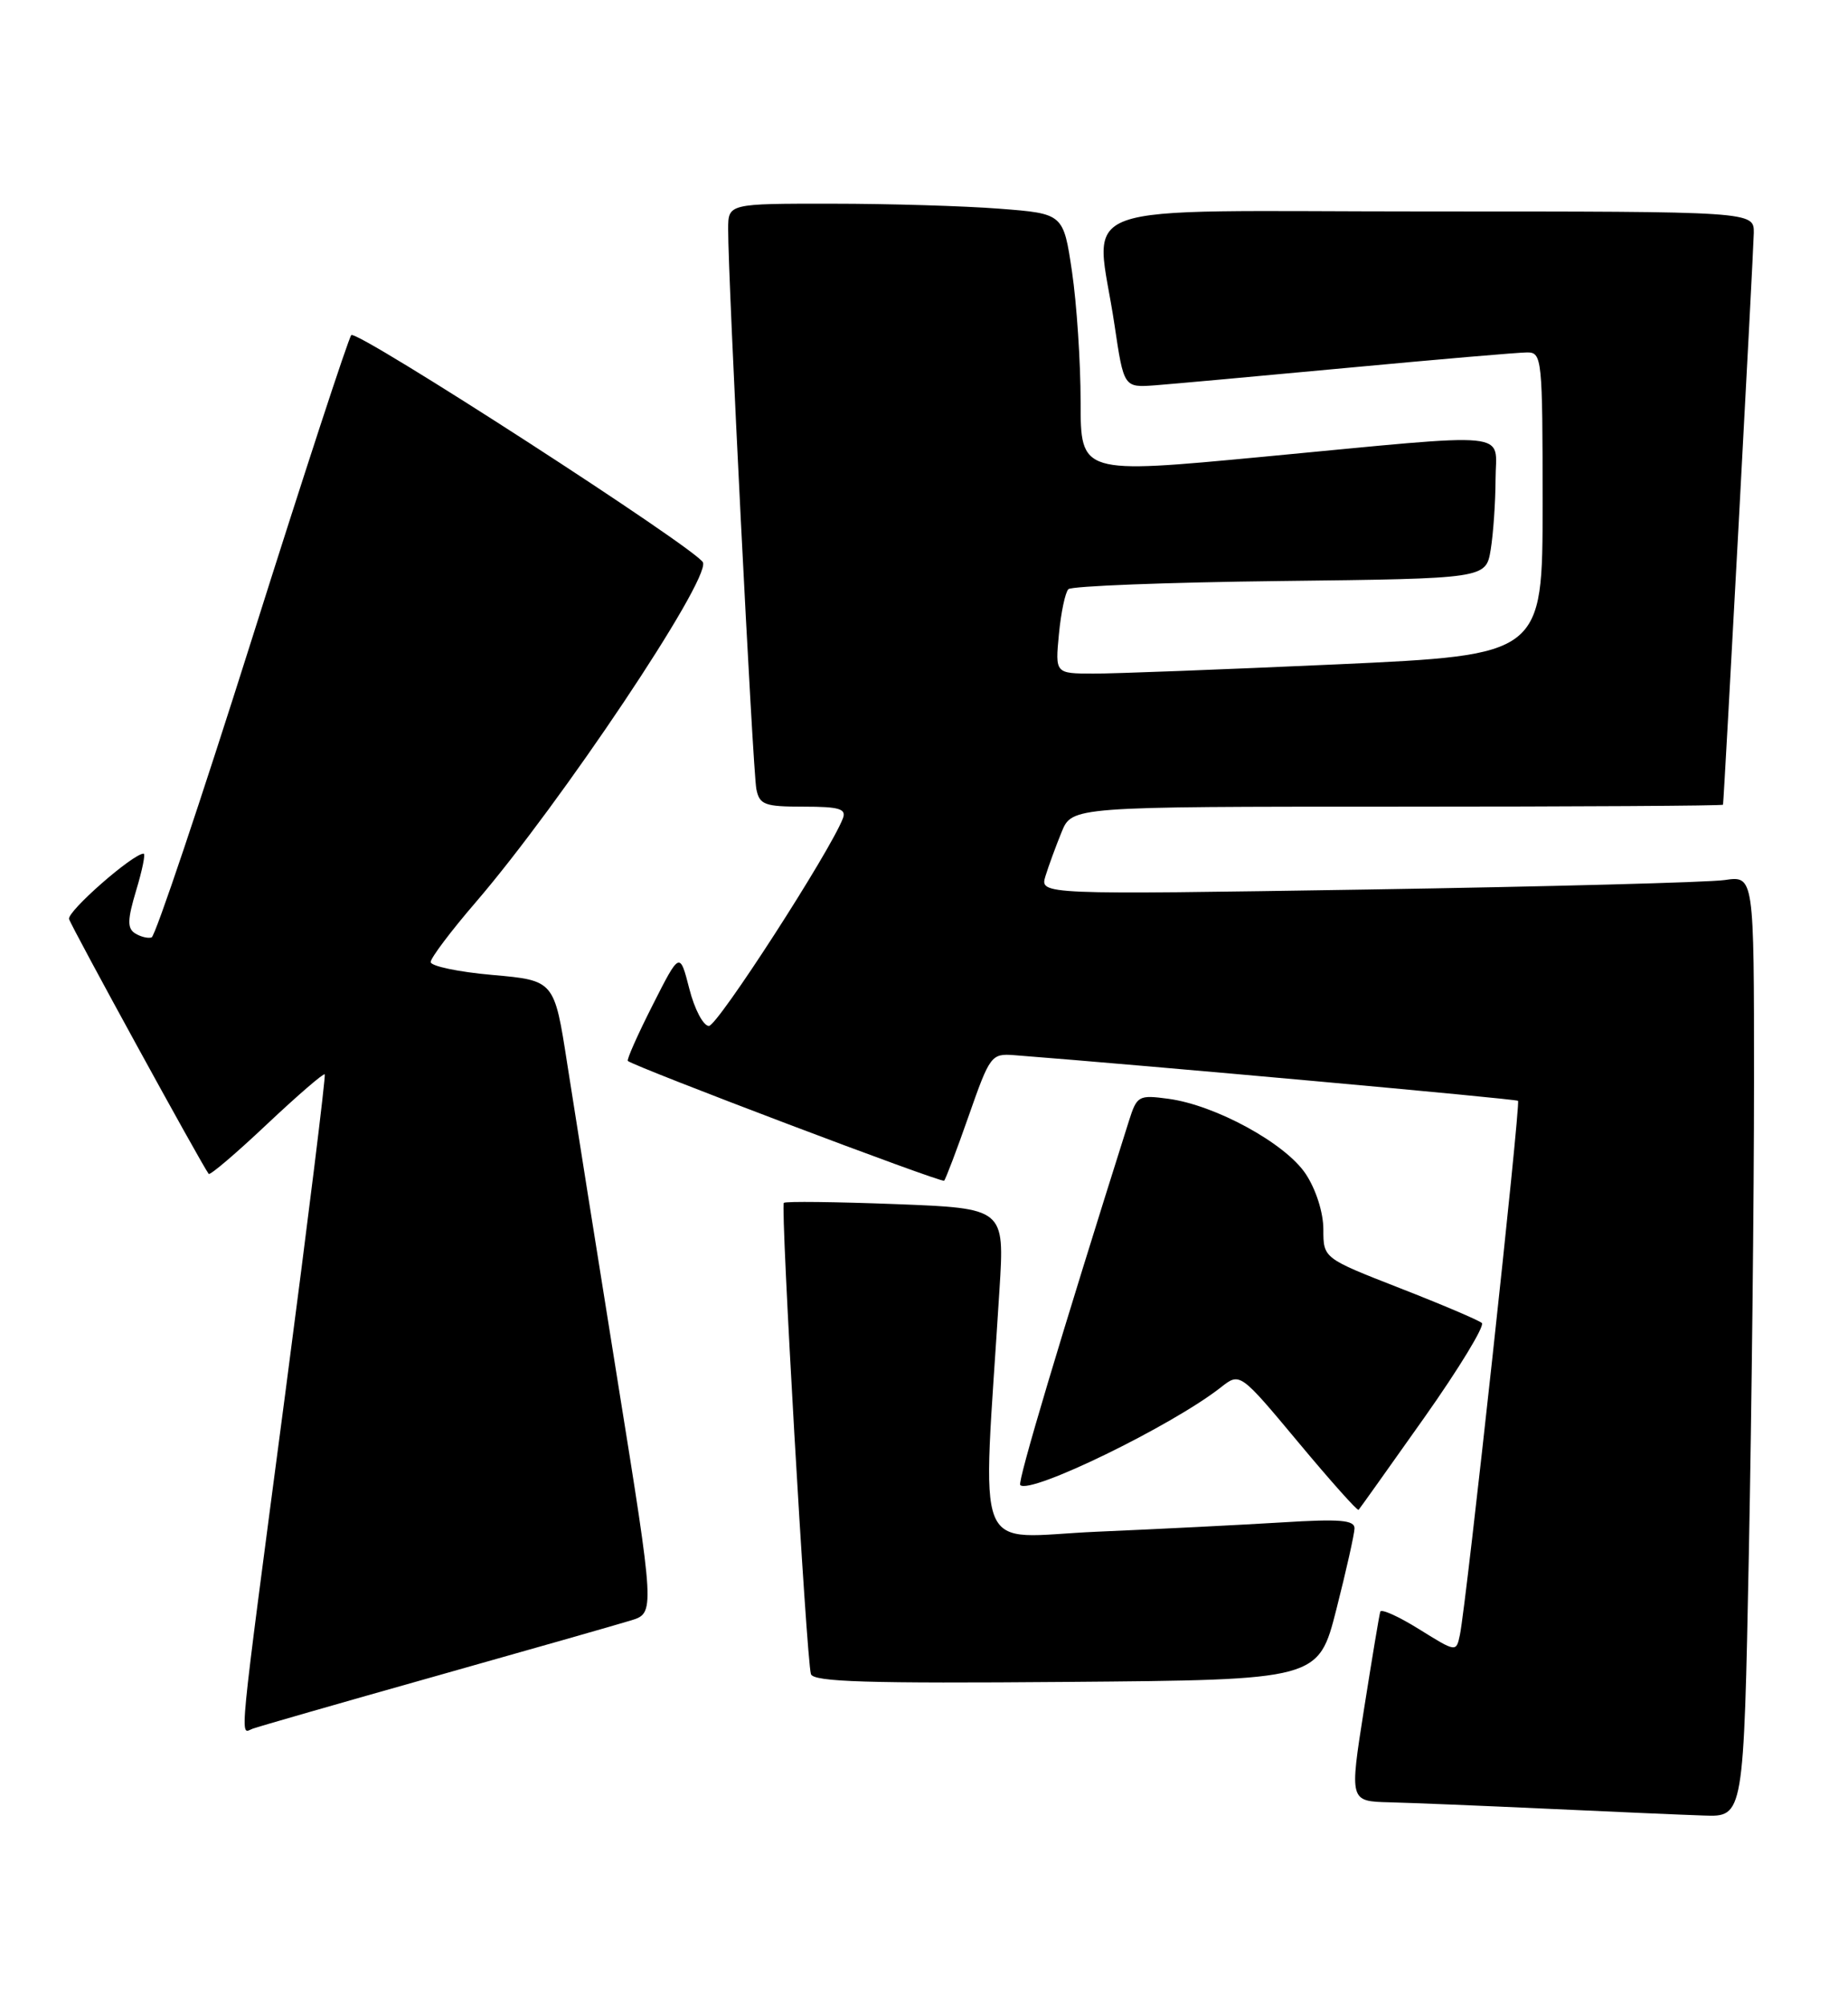<?xml version="1.0" encoding="UTF-8" standalone="no"?>
<!DOCTYPE svg PUBLIC "-//W3C//DTD SVG 1.1//EN" "http://www.w3.org/Graphics/SVG/1.1/DTD/svg11.dtd" >
<svg xmlns="http://www.w3.org/2000/svg" xmlns:xlink="http://www.w3.org/1999/xlink" version="1.1" viewBox="0 0 236 256">
 <g >
 <path fill="currentColor"
d=" M 223.34 198.25 C 223.70 179.69 224.00 152.65 224.00 138.16 C 224.00 111.82 224.00 111.82 220.25 112.37 C 218.19 112.67 197.67 113.21 174.64 113.58 C 132.79 114.24 132.79 114.24 133.51 111.87 C 133.91 110.57 134.84 108.04 135.57 106.25 C 136.90 103.00 136.90 103.00 178.45 103.00 C 201.30 103.00 220.02 102.89 220.04 102.75 C 220.18 101.85 223.94 31.96 223.97 29.75 C 224.00 27.00 224.00 27.00 182.50 27.00 C 135.16 27.00 139.93 25.28 142.33 41.50 C 143.52 49.49 143.52 49.49 147.51 49.20 C 149.70 49.03 160.85 48.02 172.28 46.95 C 183.70 45.88 193.94 45.00 195.03 45.00 C 196.92 45.00 197.00 45.75 197.00 64.32 C 197.00 83.63 197.00 83.63 170.75 84.83 C 156.31 85.48 142.31 86.02 139.62 86.01 C 134.75 86.00 134.75 86.00 135.23 80.98 C 135.49 78.22 136.04 75.63 136.44 75.23 C 136.84 74.83 149.00 74.36 163.46 74.19 C 189.76 73.88 189.76 73.88 190.37 70.19 C 190.70 68.16 190.98 64.14 190.99 61.25 C 191.00 54.94 193.97 55.23 161.25 58.33 C 138.00 60.53 138.00 60.53 138.00 51.31 C 138.00 46.23 137.50 38.75 136.90 34.68 C 135.80 27.28 135.80 27.28 127.65 26.65 C 123.17 26.30 113.54 26.01 106.25 26.01 C 93.00 26.00 93.00 26.00 92.99 29.25 C 92.96 35.43 96.14 98.51 96.59 100.75 C 96.99 102.76 97.63 103.00 102.63 103.00 C 107.19 103.00 108.11 103.28 107.64 104.50 C 106.01 108.74 91.64 131.00 90.53 131.00 C 89.82 131.00 88.69 128.86 88.03 126.25 C 86.81 121.50 86.81 121.50 83.34 128.35 C 81.43 132.12 80.01 135.32 80.18 135.47 C 81.12 136.25 120.26 151.08 120.57 150.76 C 120.77 150.56 122.19 146.82 123.72 142.45 C 126.41 134.77 126.60 134.51 129.50 134.73 C 146.64 136.06 193.58 140.31 193.86 140.56 C 194.22 140.89 187.27 204.75 186.44 208.74 C 185.97 210.98 185.97 210.98 181.23 208.03 C 178.63 206.41 176.40 205.40 176.27 205.79 C 176.14 206.18 175.21 211.79 174.19 218.25 C 172.34 230.00 172.34 230.00 177.42 230.13 C 180.21 230.20 189.25 230.57 197.50 230.95 C 205.75 231.33 214.79 231.73 217.59 231.82 C 222.68 232.00 222.68 232.00 223.34 198.25 Z  M 55.50 214.06 C 67.60 210.65 78.88 207.43 80.57 206.91 C 83.64 205.96 83.64 205.96 78.86 176.23 C 76.24 159.88 73.35 141.71 72.44 135.84 C 70.79 125.19 70.79 125.19 62.90 124.49 C 58.55 124.11 55.00 123.36 55.00 122.84 C 55.00 122.32 57.59 118.88 60.76 115.20 C 71.64 102.54 90.58 74.23 89.78 71.83 C 89.25 70.26 45.57 42.03 44.86 42.79 C 44.50 43.18 38.80 60.58 32.21 81.46 C 25.61 102.35 19.83 119.55 19.36 119.70 C 18.89 119.85 17.93 119.61 17.24 119.17 C 16.24 118.53 16.27 117.43 17.39 113.69 C 18.17 111.11 18.60 109.00 18.34 109.00 C 16.97 109.00 8.55 116.39 8.82 117.35 C 9.09 118.31 25.74 148.70 26.65 149.89 C 26.82 150.11 30.16 147.26 34.07 143.57 C 37.99 139.88 41.32 137.00 41.47 137.18 C 41.62 137.36 39.35 155.72 36.42 178.00 C 30.33 224.23 30.61 221.36 32.25 220.74 C 32.94 220.48 43.40 217.47 55.50 214.06 Z  M 170.66 205.50 C 171.92 200.55 172.96 195.90 172.98 195.16 C 172.99 194.09 171.12 193.93 163.75 194.39 C 158.66 194.70 148.02 195.24 140.09 195.58 C 123.99 196.28 125.45 199.91 127.64 164.65 C 128.29 154.29 128.29 154.29 114.39 153.75 C 106.75 153.46 100.32 153.38 100.10 153.59 C 99.65 154.01 102.98 211.83 103.56 213.76 C 103.87 214.76 110.89 214.97 136.16 214.76 C 168.37 214.50 168.37 214.50 170.66 205.50 Z  M 181.87 181.04 C 186.33 174.73 189.64 169.28 189.24 168.93 C 188.83 168.57 184.11 166.56 178.75 164.47 C 169.00 160.66 169.00 160.66 169.00 156.98 C 169.00 154.83 168.06 151.88 166.75 149.90 C 164.17 146.00 155.23 141.11 149.20 140.30 C 145.40 139.79 145.19 139.91 144.17 143.13 C 135.45 170.71 129.91 189.24 130.29 189.62 C 131.54 190.88 149.71 182.03 155.92 177.14 C 158.35 175.23 158.35 175.23 165.80 184.16 C 169.89 189.07 173.36 192.96 173.50 192.79 C 173.65 192.63 177.41 187.34 181.87 181.04 Z "/>
</g>
</svg>
